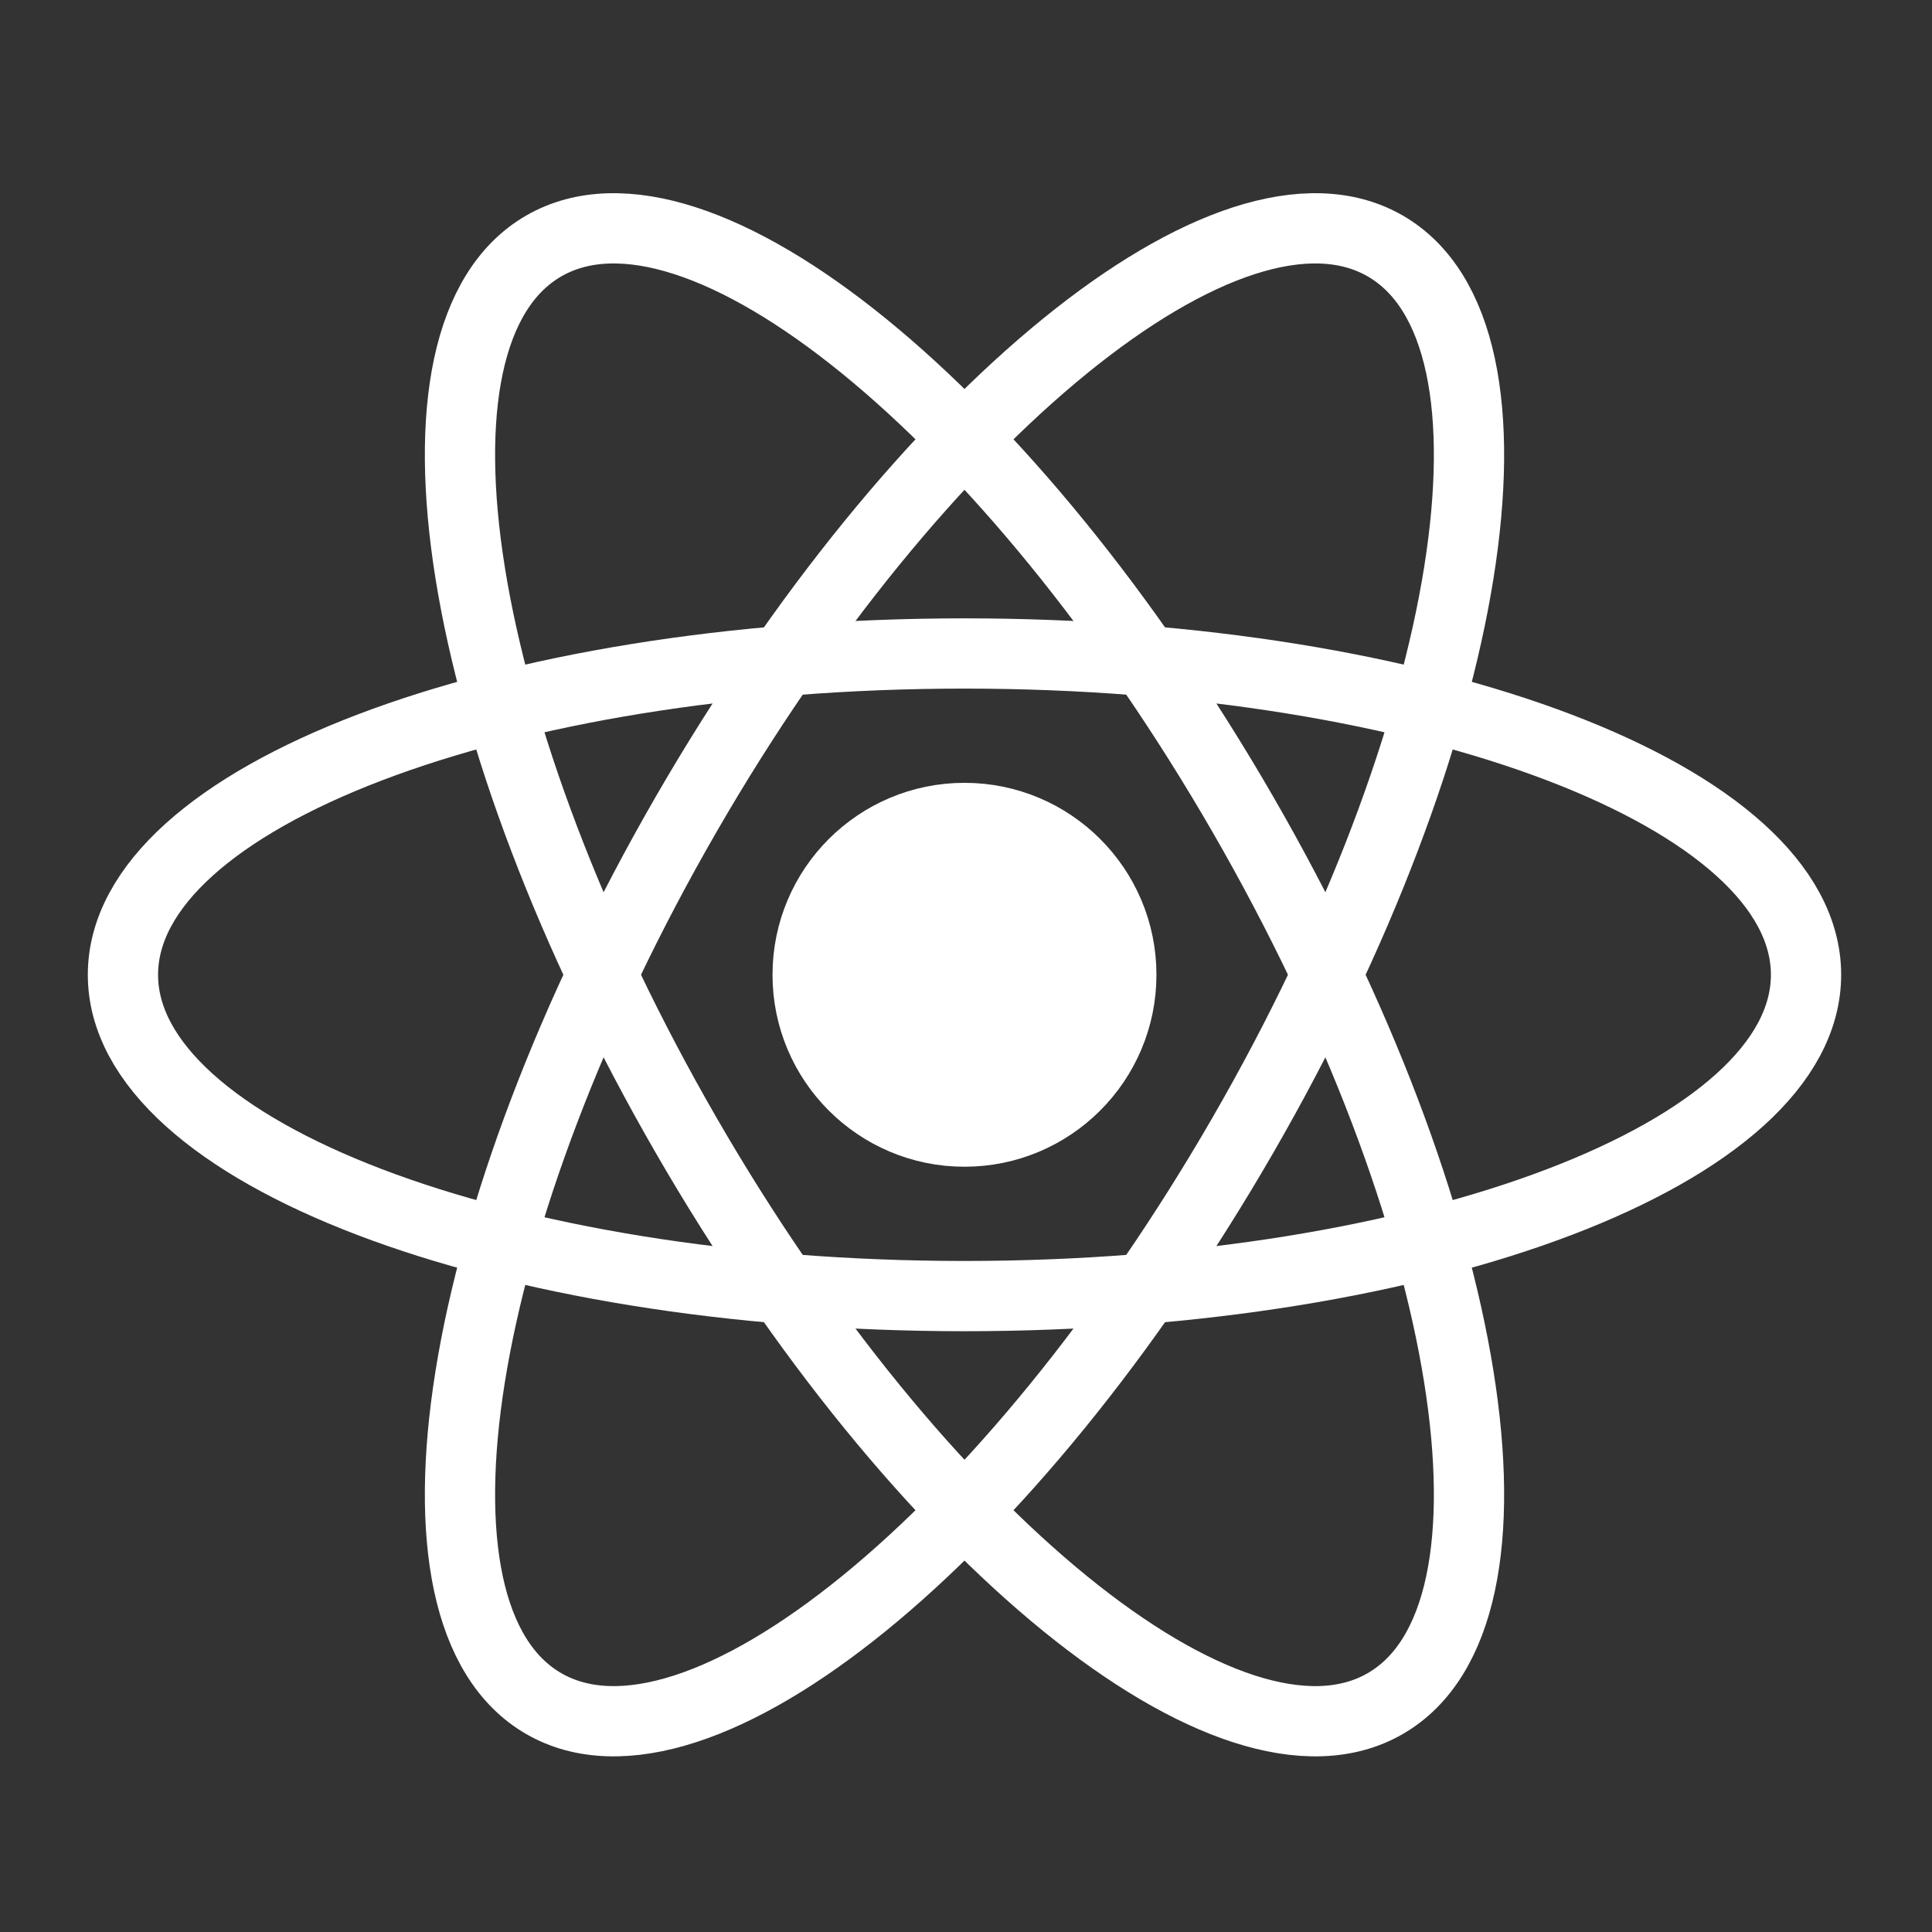 <svg width="110" height="110" viewBox="0 0 110 110" fill="none" xmlns="http://www.w3.org/2000/svg">
<rect x="0" y="0" width="110" height="110" fill="#333333" stroke="none"/>
<g id="Icon">
<g id="react">
<path d="M54.914 64.429C59.846 64.429 63.843 60.432 63.843 55.5C63.843 50.568 59.846 46.571 54.914 46.571C49.982 46.571 45.984 50.568 45.984 55.5C45.984 60.432 49.982 64.429 54.914 64.429Z" fill="white"/>
<path d="M54.914 64.429C59.846 64.429 63.843 60.432 63.843 55.5C63.843 50.568 59.846 46.571 54.914 46.571C49.982 46.571 45.984 50.568 45.984 55.5C45.984 60.432 49.982 64.429 54.914 64.429Z" stroke="white" stroke-width="4"/>
<path d="M54.914 73.794C81.376 73.794 102.828 65.604 102.828 55.5C102.828 45.396 81.376 37.206 54.914 37.206C28.452 37.206 7 45.396 7 55.5C7 65.604 28.452 73.794 54.914 73.794Z" stroke="white" stroke-width="4"/>
<path d="M39.071 64.647C52.302 87.564 70.121 102.047 78.871 96.995C87.621 91.943 83.989 69.27 70.757 46.353C57.526 23.436 39.707 8.953 30.957 14.005C22.207 19.057 25.84 41.73 39.071 64.647Z" stroke="white" stroke-width="4"/>
<path d="M39.071 46.353C25.84 69.27 22.207 91.943 30.957 96.995C39.707 102.047 57.526 87.564 70.757 64.647C83.989 41.73 87.621 19.057 78.871 14.005C70.121 8.953 52.302 23.436 39.071 46.353Z" stroke="white" stroke-width="4"/>
</g>
</g>
</svg>
